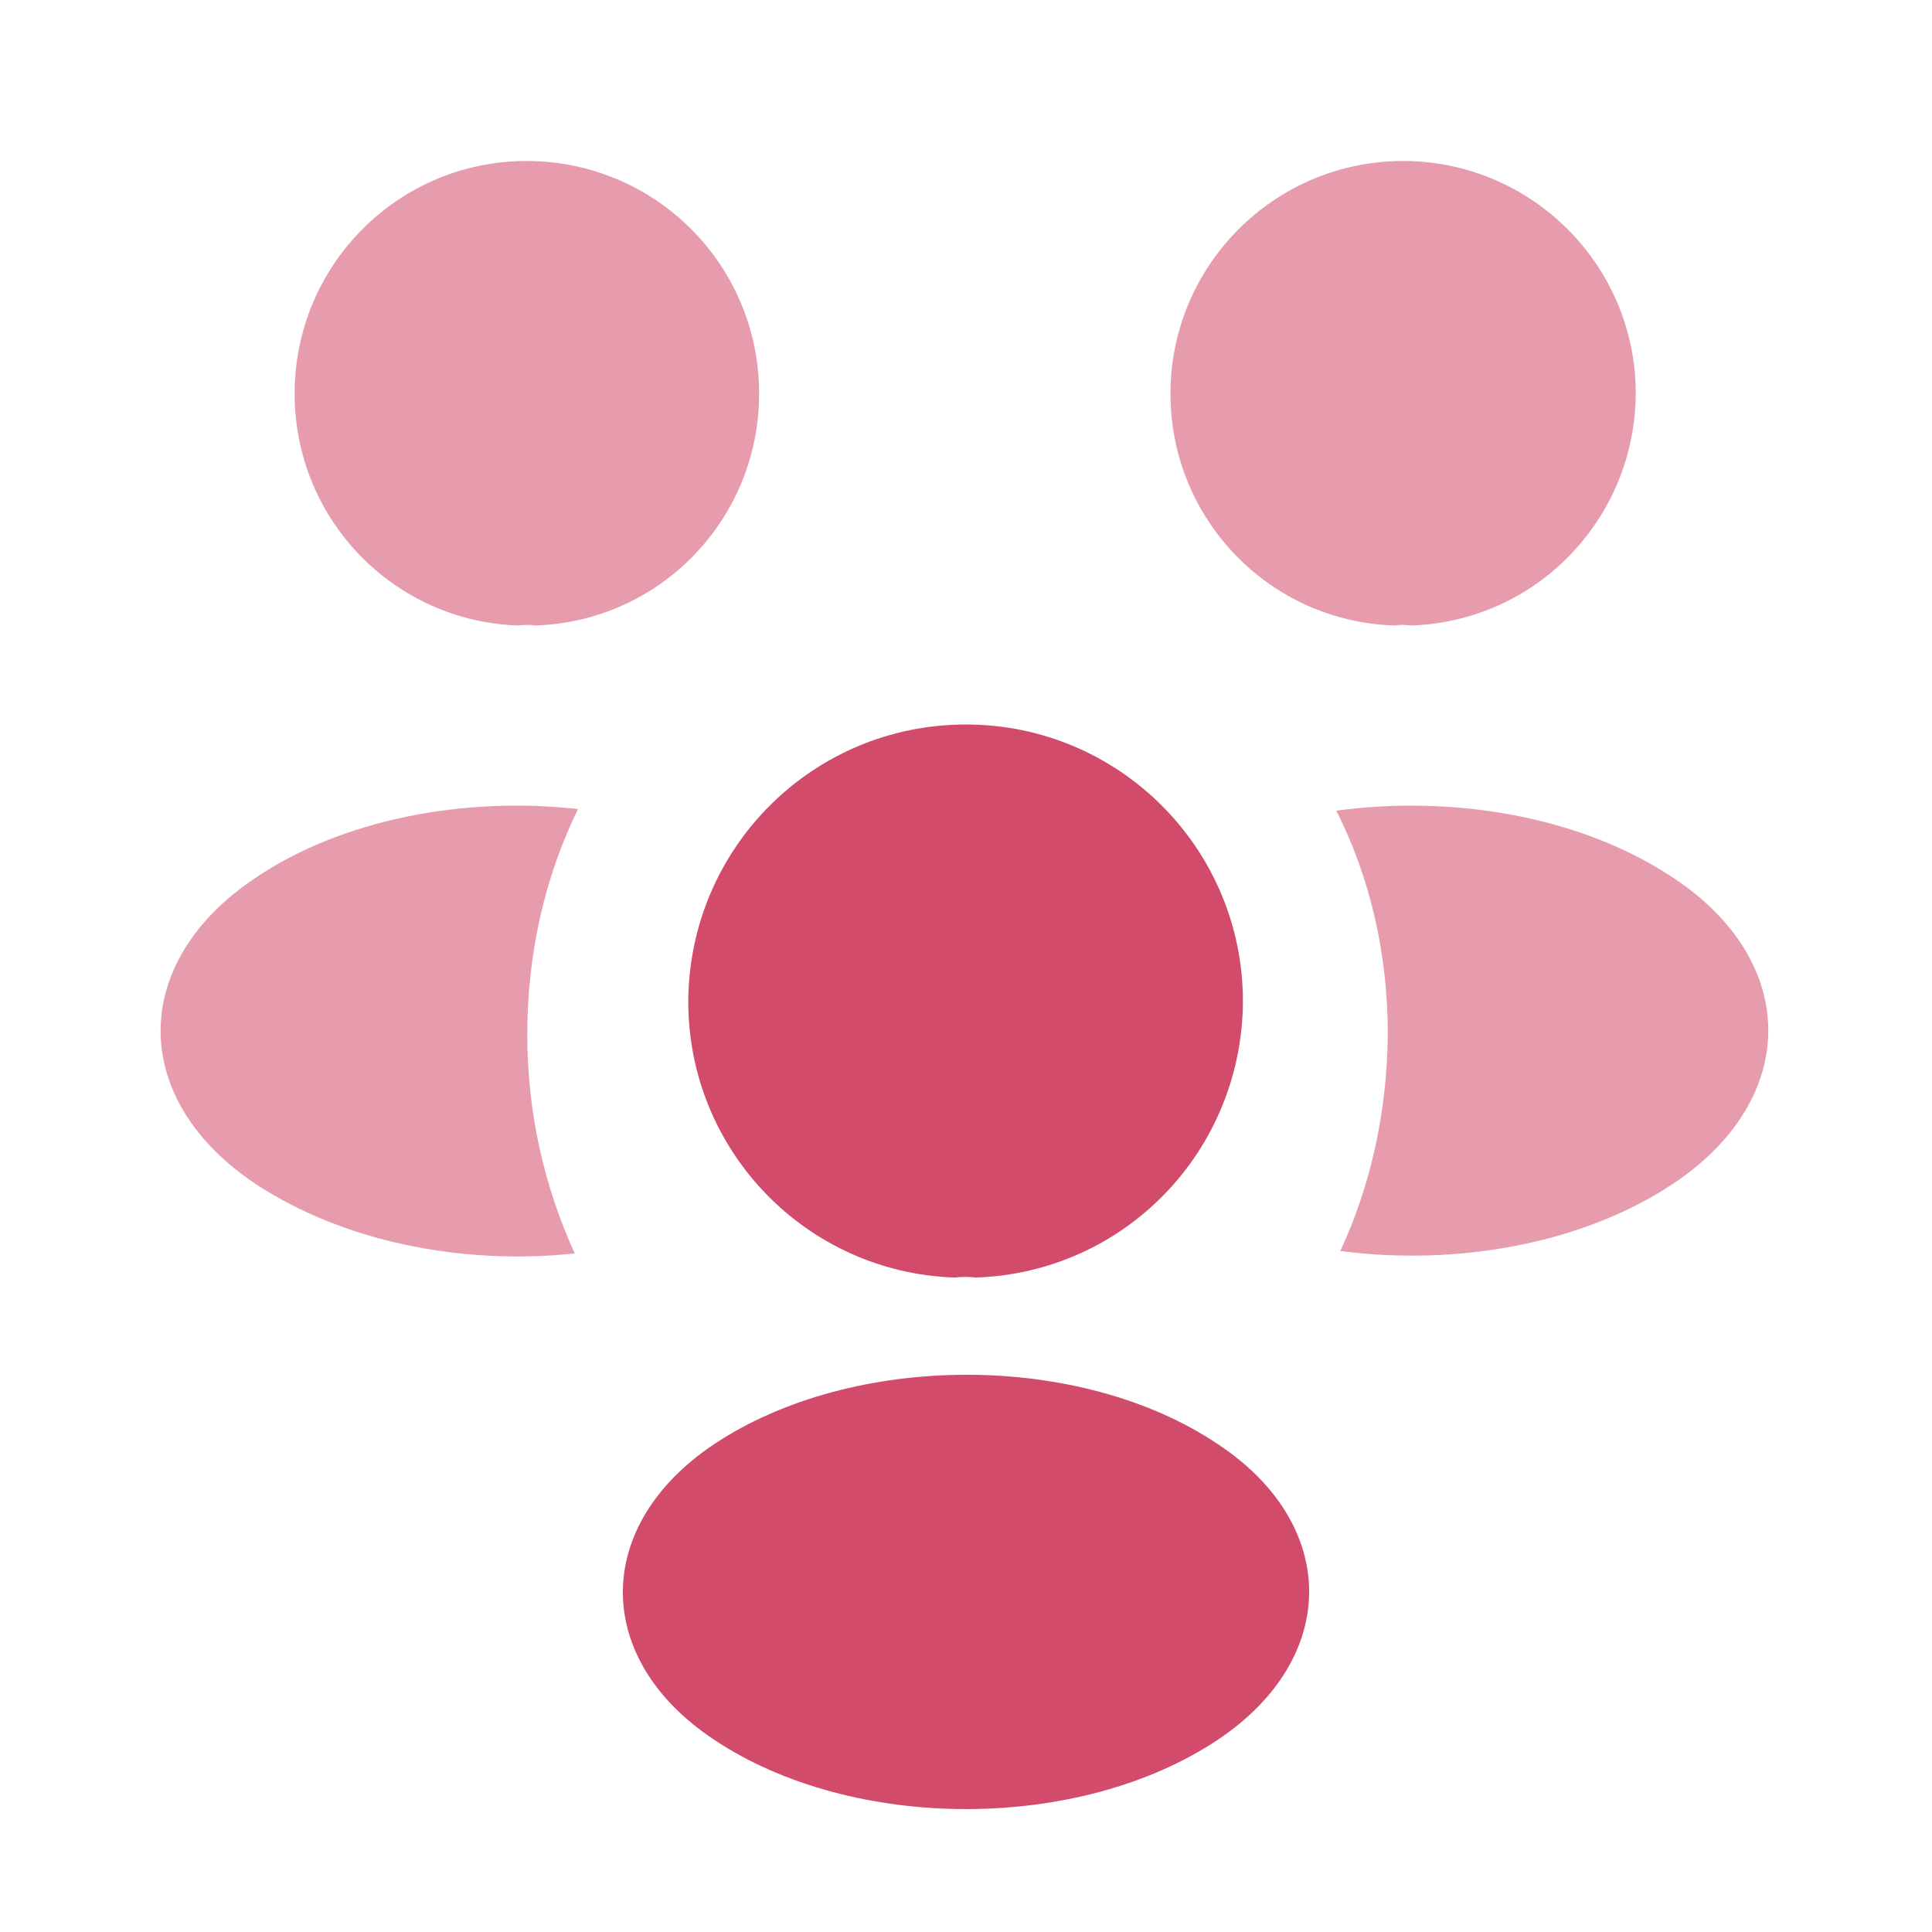 <svg width="48" height="48" viewBox="0 0 48 48" fill="none" xmlns="http://www.w3.org/2000/svg">
<path d="M35.06 15.54C34.92 15.52 34.78 15.52 34.64 15.54C31.54 15.44 29.08 12.9 29.08 9.78C29.08 6.6 31.66 4 34.86 4C38.04 4 40.64 6.58 40.64 9.78C40.62 12.9 38.16 15.44 35.06 15.54Z" fill="#E79CAD"/>
<path d="M41.58 29.401C39.34 30.901 36.2 31.461 33.3 31.081C34.06 29.441 34.46 27.621 34.48 25.701C34.48 23.701 34.04 21.801 33.2 20.141C36.16 19.741 39.3 20.301 41.56 21.801C44.72 23.881 44.72 27.301 41.58 29.401Z" fill="#E79CAD"/>
<path d="M12.88 15.54C13.02 15.52 13.16 15.52 13.3 15.54C16.4 15.44 18.86 12.9 18.86 9.78C18.86 6.58 16.28 4 13.08 4C9.9 4 7.32 6.58 7.32 9.78C7.32 12.9 9.78 15.44 12.88 15.54Z" fill="#E79CAD"/>
<path d="M13.1 25.701C13.1 27.641 13.52 29.481 14.28 31.141C11.46 31.441 8.52 30.841 6.36 29.421C3.2 27.321 3.2 23.901 6.36 21.801C8.5 20.361 11.52 19.781 14.36 20.101C13.54 21.781 13.1 23.681 13.1 25.701Z" fill="#E79CAD"/>
<path d="M24.24 31.74C24.08 31.72 23.9 31.72 23.72 31.74C20.04 31.62 17.1 28.6 17.1 24.88C17.12 21.08 20.18 18 24 18C27.8 18 30.88 21.08 30.88 24.88C30.86 28.6 27.94 31.62 24.24 31.74Z" fill="#D34B6A"/>
<path d="M17.74 35.881C14.72 37.901 14.72 41.221 17.74 43.221C21.18 45.521 26.82 45.521 30.26 43.221C33.28 41.201 33.28 37.881 30.26 35.881C26.84 33.581 21.2 33.581 17.74 35.881Z" fill="#D34B6A"/>
</svg>
